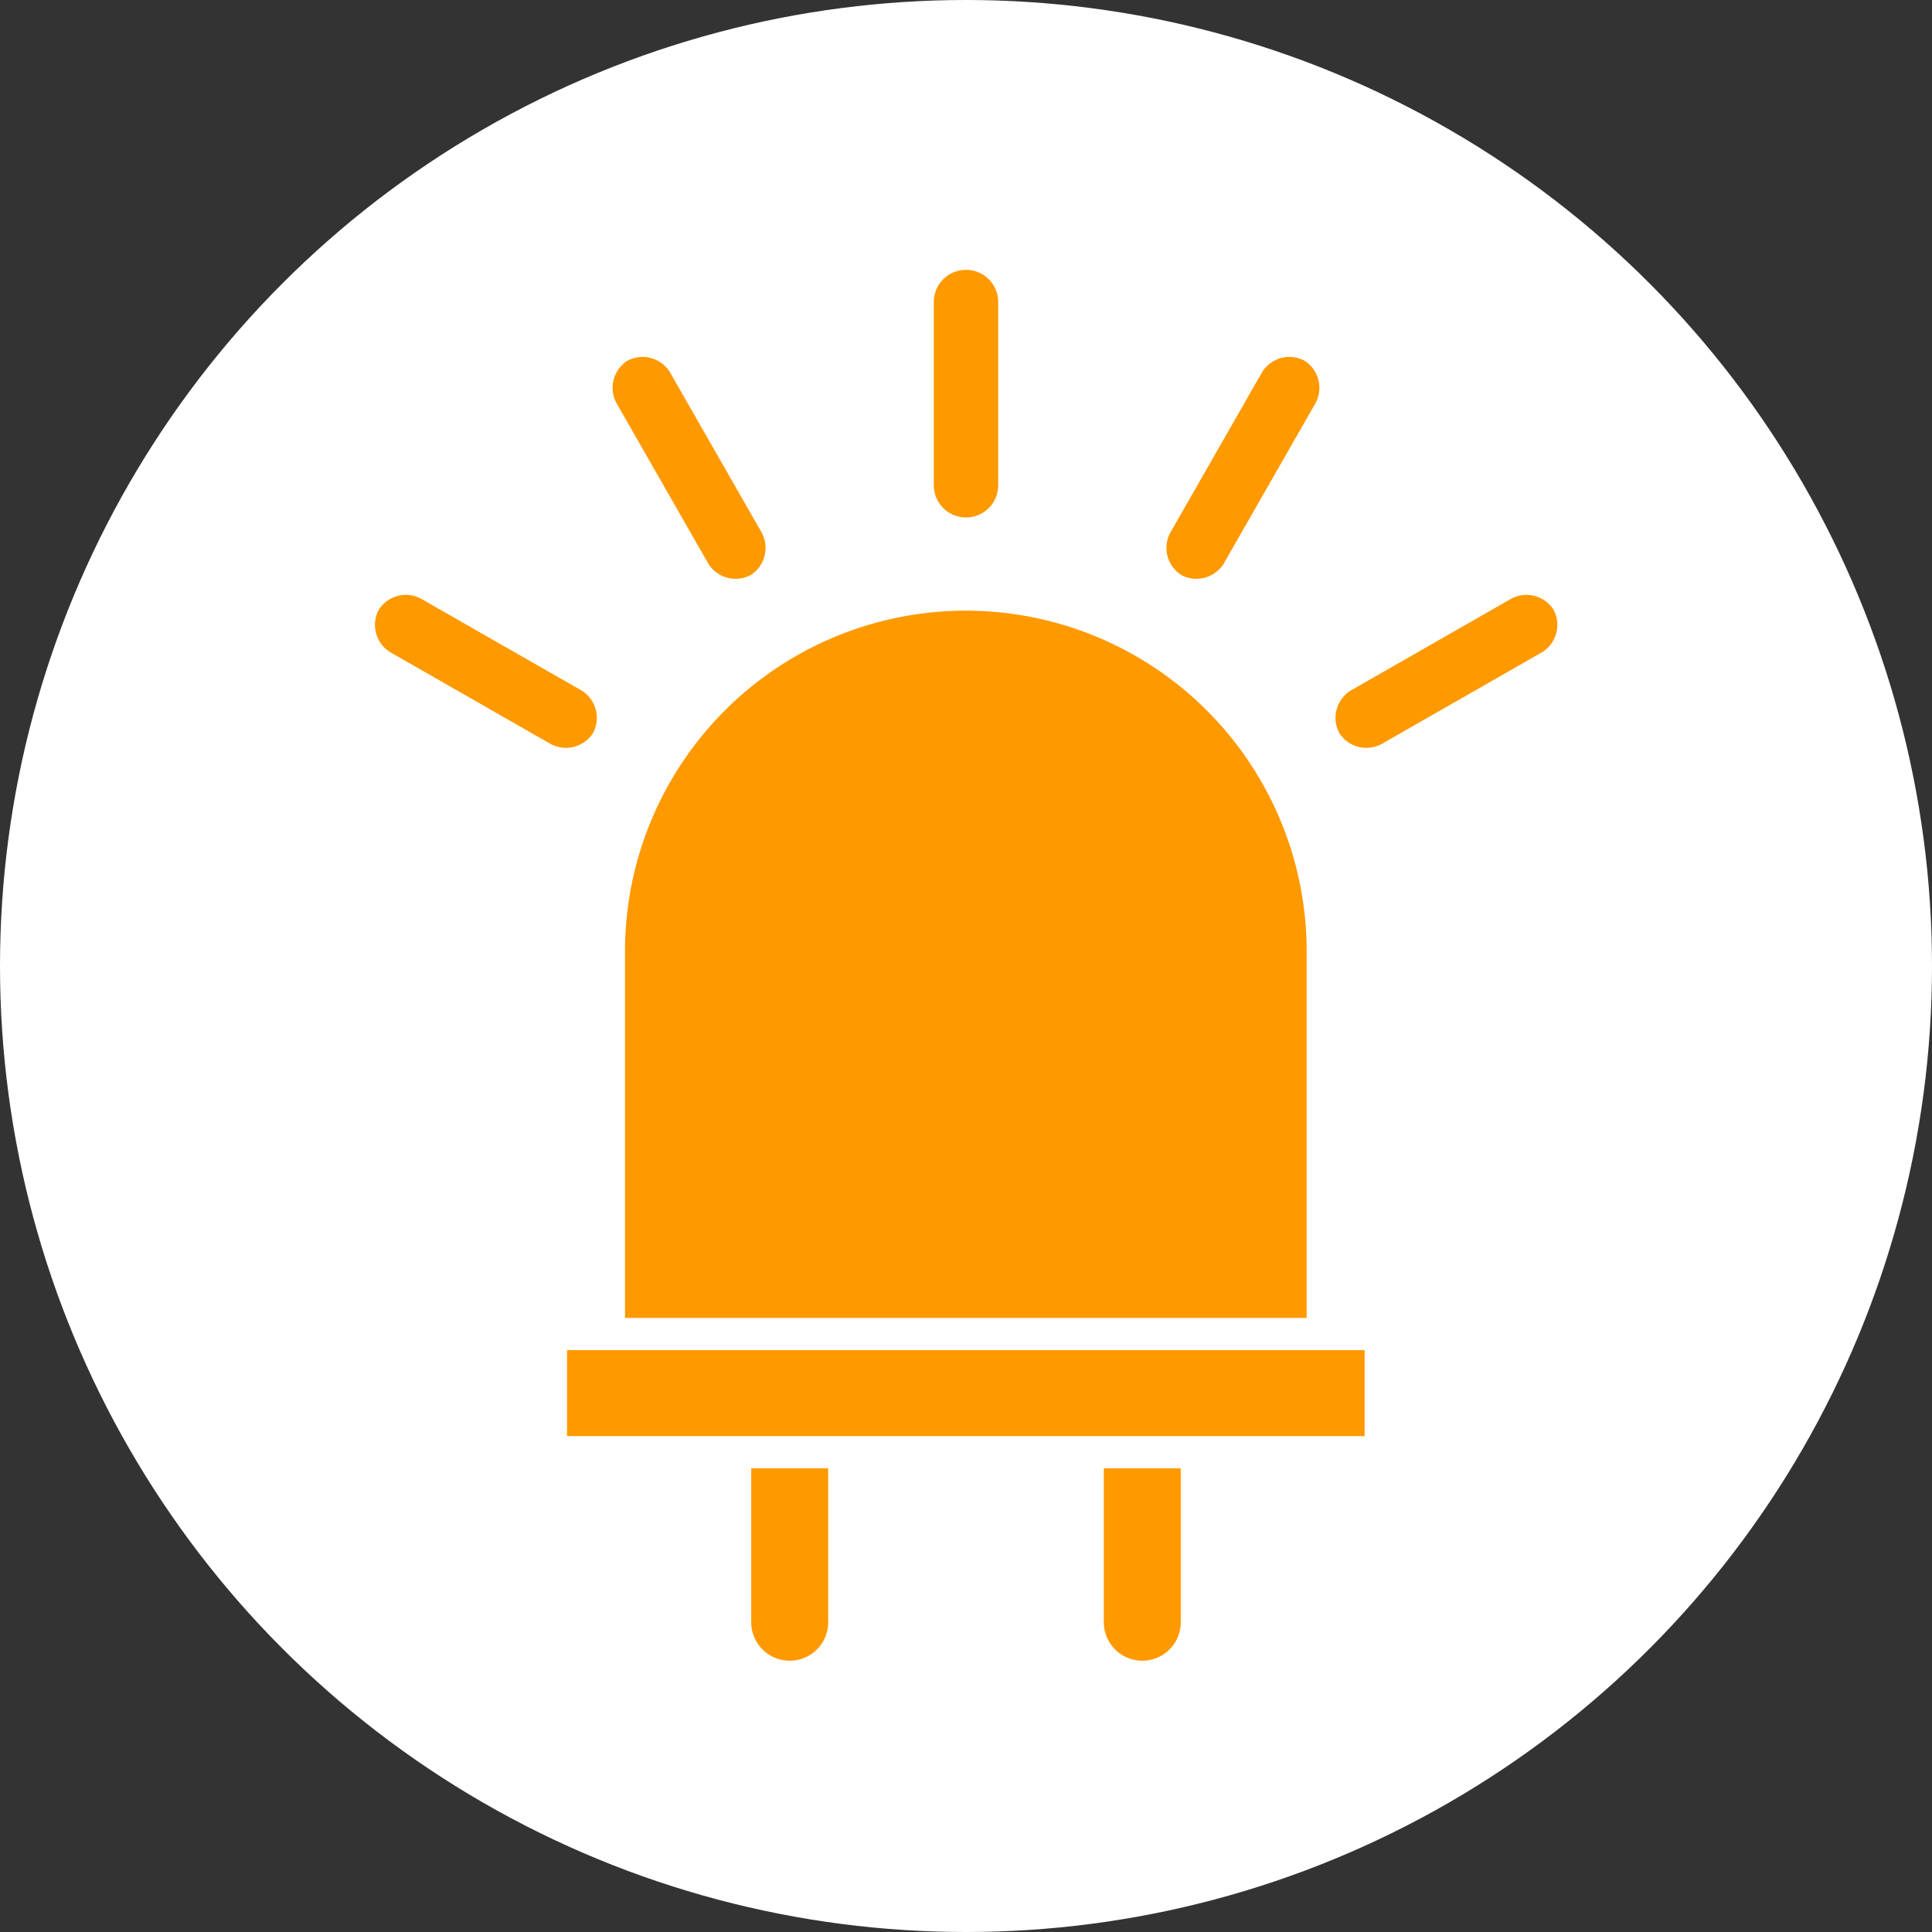 <svg xmlns="http://www.w3.org/2000/svg" viewBox="0 0 60 60">
    <rect x="0" y="0" width="60" height="60" fill="#333333" stroke="none"/>
    <defs>
        <!-- <style>.cls-1{fill:#008380;}.cls-2{fill:#77d4d2;}</style> -->
        <style>.cls-1{fill:#FFFFFF;}.cls-2{fill:#ff9900;}</style>
    </defs>
    <title>자산 9</title>
    <g id="레이어_2" data-name="레이어 2">
        <g id="레이어_1-2" data-name="레이어 1">
            <circle class="cls-1" cx="30" cy="30" r="30"/>
            <rect class="cls-2" x="17.61" y="41.93" width="24.77" height="2.67"/>
            <path class="cls-2" d="M30,16.07h0a1,1,0,0,1-1-1V9.38a1,1,0,0,1,1-1h0a1,1,0,0,1,1,1v5.73A1,1,0,0,1,30,16.07Z"/>
            <path class="cls-2" d="M23.31,17.86h0A1,1,0,0,1,22,17.51l-2.86-5a1,1,0,0,1,.35-1.31h0a1,1,0,0,1,1.31.35l2.86,5A1,1,0,0,1,23.31,17.86Z"/>
            <path class="cls-2" d="M18.42,22.76h0a1,1,0,0,1-1.31.35l-5-2.86a1,1,0,0,1-.35-1.31h0a1,1,0,0,1,1.31-.35l5,2.86A1,1,0,0,1,18.42,22.76Z"/>
            <path class="cls-2" d="M41.59,22.76h0a1,1,0,0,1,.35-1.31l5-2.86a1,1,0,0,1,1.31.35h0a1,1,0,0,1-.35,1.31l-5,2.86A1,1,0,0,1,41.59,22.76Z"/>
            <path class="cls-2" d="M36.69,17.86h0a1,1,0,0,1-.35-1.31l2.86-5a1,1,0,0,1,1.31-.35h0a1,1,0,0,1,.35,1.31l-2.86,5A1,1,0,0,1,36.69,17.86Z"/>
            <path class="cls-2" d="M23.33,45.6v4.78a1.19,1.19,0,1,0,2.39,0V45.6Z"/>
            <path class="cls-2" d="M34.28,45.6v4.78a1.19,1.19,0,1,0,2.39,0V45.6Z"/>
            <path class="cls-2" d="M40.58,40.93V29.55a10.58,10.58,0,1,0-21.17,0V40.93Z"/>
        </g>
    </g>
</svg>